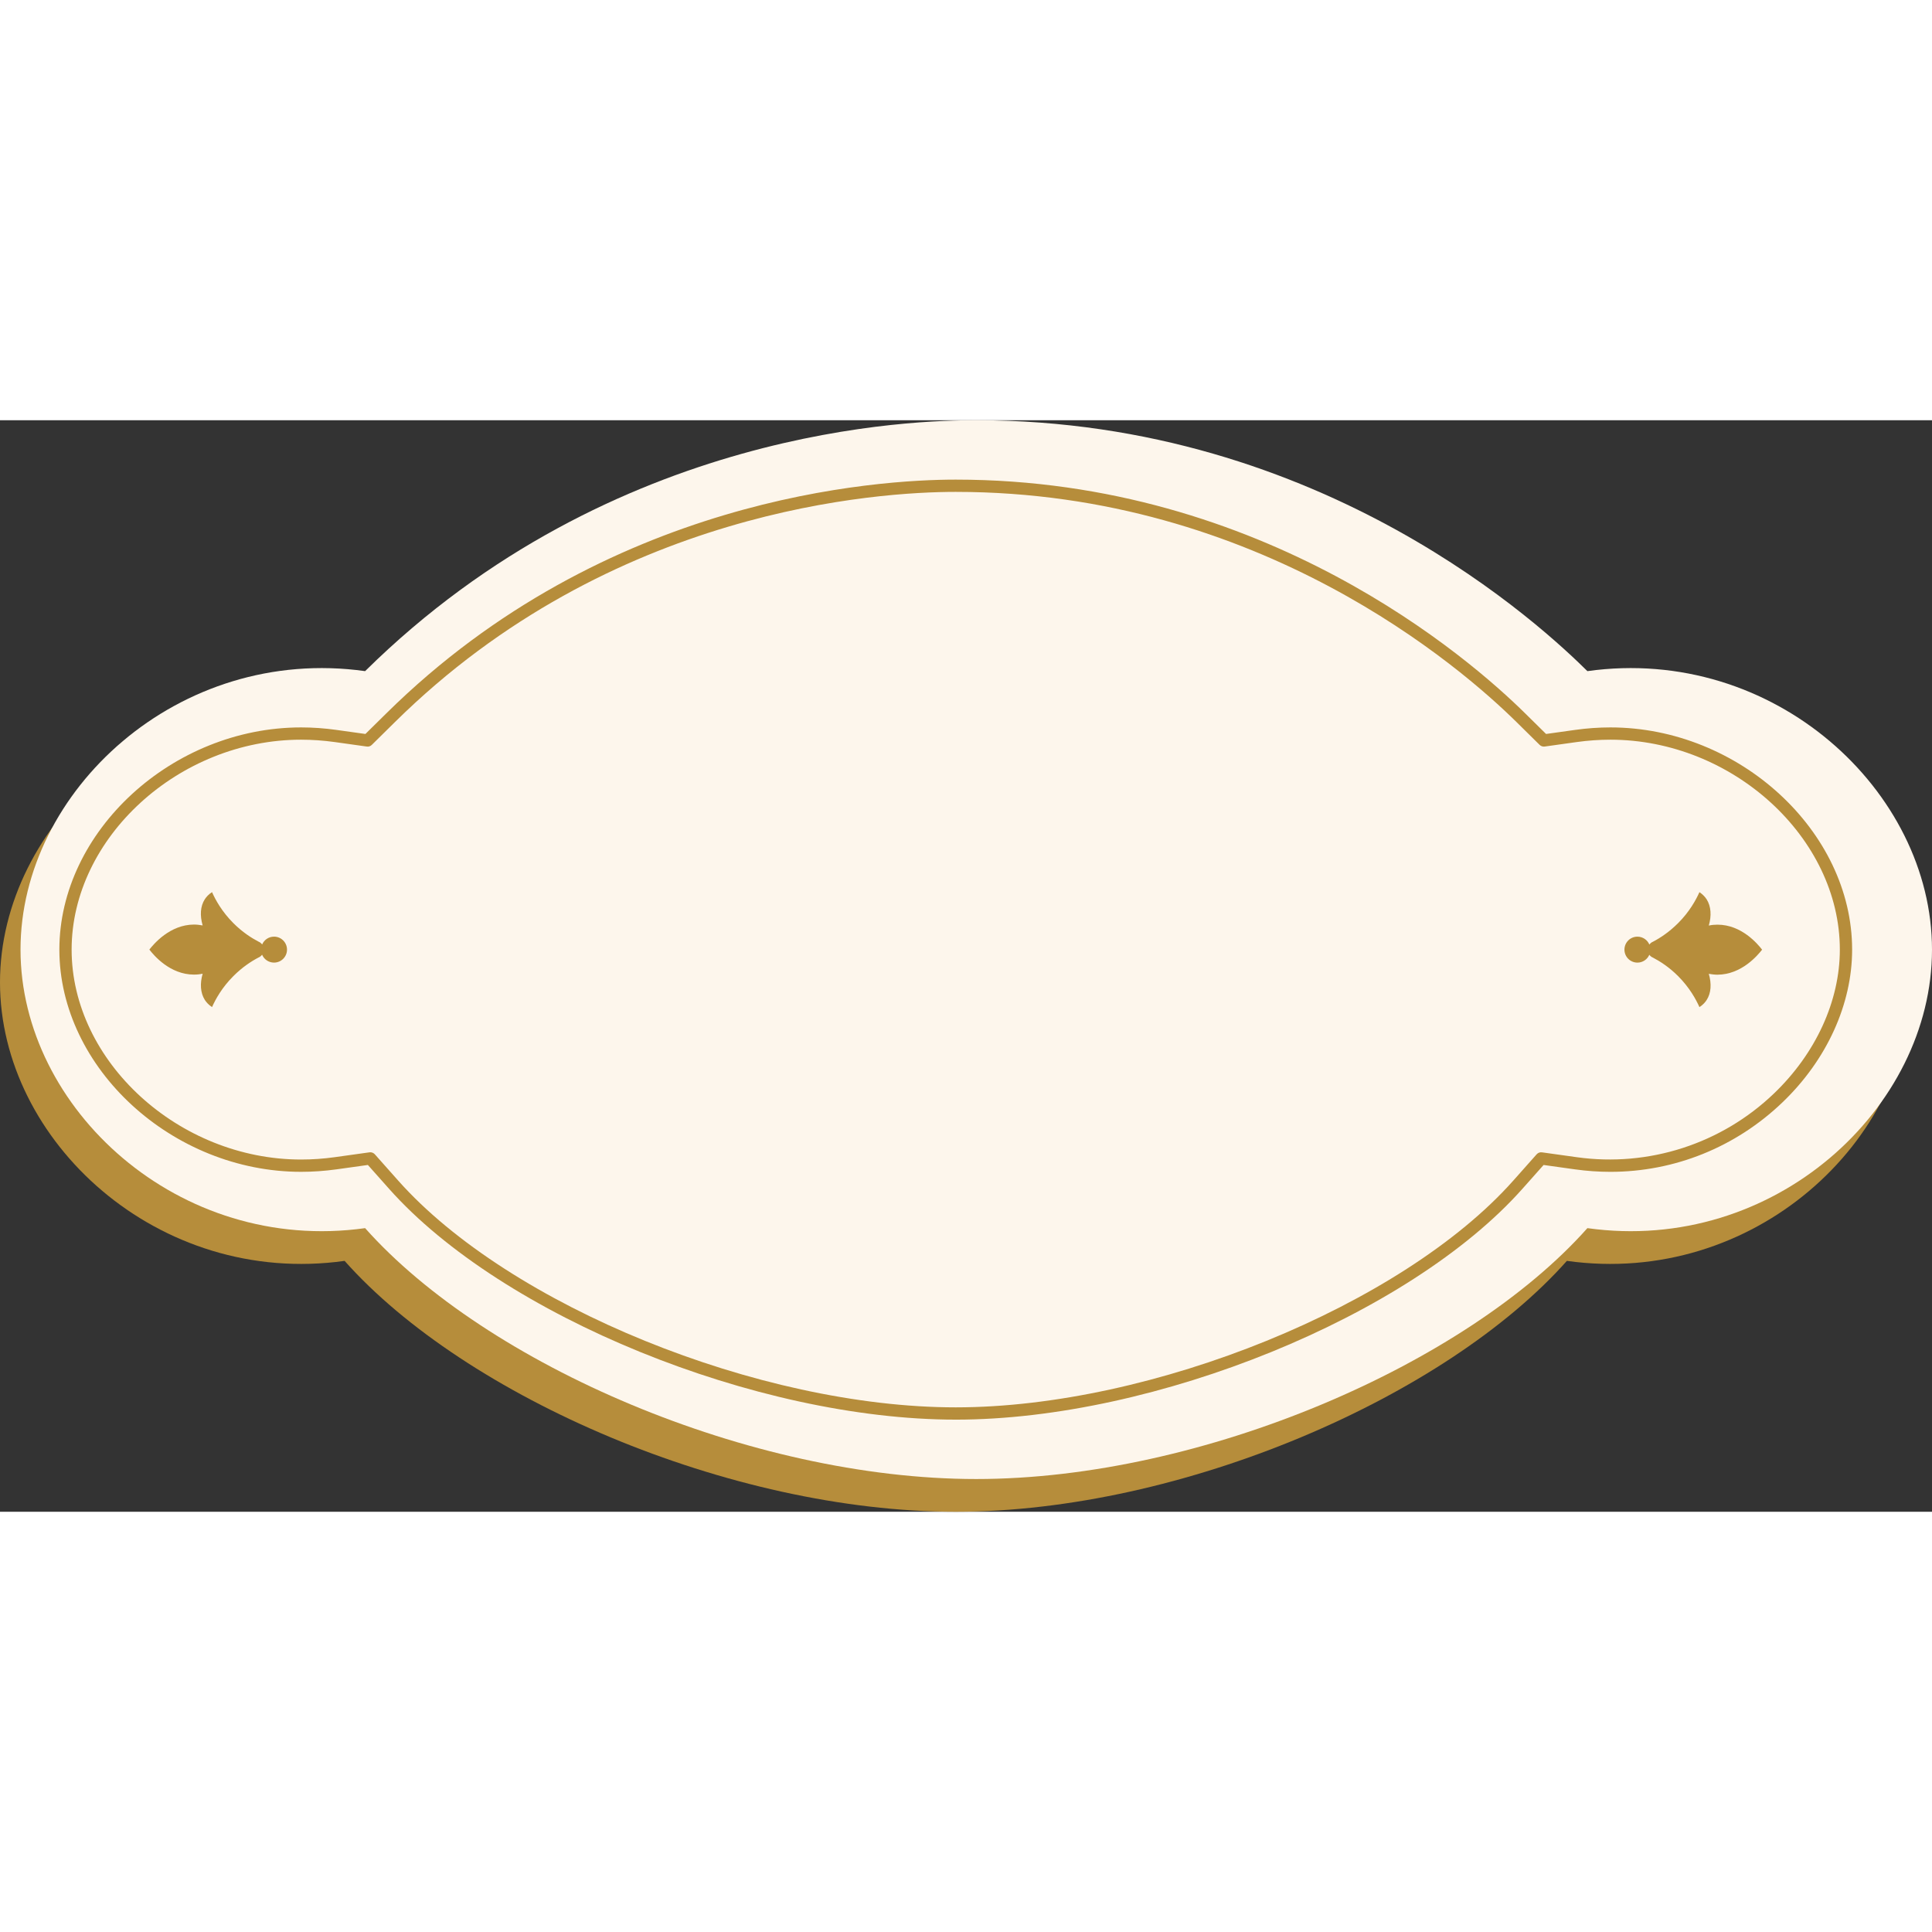 <svg xmlns="http://www.w3.org/2000/svg" xmlns:xlink="http://www.w3.org/1999/xlink" xml:space="preserve" width="100mm" height="100mm" version="1.1" style="shape-rendering:geometricPrecision; text-rendering:geometricPrecision; image-rendering:optimizeQuality; fill-rule:evenodd; clip-rule:evenodd" viewBox="0 0 1783.63 1007.7">
 <rect x="0" y="0" width="1783.63" height="1007.7" fill="#333333" stroke="none"/>
 <defs>
  <style type="text/css">
   <![CDATA[
    .fil2 {fill:none}
    .fil1 {fill:#FDF6EC;fill-rule:nonzero}
    .fil0 {fill:#B68D3B;fill-rule:nonzero}
    .fil3 {fill:black;fill-rule:nonzero}
   ]]>
  </style>
 </defs>
 <g id="Layer_x0020_1">
  <path class="fil0" d="M1764.69 518.97c0,-146.37 -145.82,-281.25 -318.14,-257.14 -38.68,-38.19 -242.42,-231.58 -564.21,-231.58 -54.35,0 -335.23,5.51 -564.2,231.58 -172.33,-24.12 -318.14,110.77 -318.14,257.14 0,146.36 145.81,281.24 318.14,257.12 111.68,125.71 355.36,231.6 564.2,231.6 208.86,0 452.53,-105.89 564.21,-231.6 172.32,24.12 318.14,-110.76 318.14,-257.12z"/>
  <path class="fil1" d="M1783.63 488.74c0,-146.37 -145.82,-281.24 -318.14,-257.12 -38.68,-38.2 -242.42,-231.62 -564.21,-231.62 -54.35,0 -335.23,5.53 -564.2,231.62 -172.33,-24.12 -318.14,110.75 -318.14,257.12 0,146.37 145.81,281.24 318.14,257.12 111.68,125.71 355.36,231.62 564.2,231.62 208.86,0 452.53,-105.91 564.21,-231.62 172.32,24.12 318.14,-110.76 318.14,-257.12z"/>
  <path class="fil0" d="M341.84 675.82c1.61,0 3.15,0.68 4.24,1.9l21.5 24.21c102.58,115.46 333.48,209.38 514.76,209.38 181.26,0 412.19,-93.93 514.77,-209.38l21.5 -24.21c1.26,-1.42 3.12,-2.14 5.03,-1.83l32.08 4.48c66.43,9.3 133.51,-12.32 182.03,-58.85 38.63,-37.02 60.79,-85.41 60.79,-132.79 0,-103.23 -98.98,-193.81 -211.84,-193.81 -10.23,0 -20.66,0.74 -30.99,2.17l-29.61 4.15c-1.65,0.3 -3.5,-0.33 -4.76,-1.58l-21.28 -21c-50.48,-49.85 -237.05,-212.52 -517.74,-212.52 -70.97,0 -318.01,15.33 -517.73,212.52l-21.28 21c-1.26,1.27 -3.06,1.92 -4.77,1.58l-29.59 -4.15c-10.34,-1.43 -20.76,-2.17 -30.99,-2.17 -112.85,0 -211.84,90.57 -211.84,193.81 0,103.22 99,193.79 211.87,193.79 10.29,0 20.72,-0.73 30.96,-2.16l32.08 -4.48c0.27,-0.06 0.52,-0.07 0.79,-0.07zm540.5 246.83c-184.08,0 -418.78,-95.64 -523.23,-213.19l-19.49 -21.92 -29.09 4.06c-10.76,1.5 -21.71,2.27 -32.53,2.27 -118.9,0 -223.2,-95.86 -223.2,-205.13 0,-109.28 104.29,-205.15 223.17,-205.15 10.75,0 21.71,0.77 32.56,2.3l26.82 3.75 19.29 -19.02c202.78,-200.23 453.64,-215.8 525.69,-215.8 285.03,0 474.44,165.18 525.71,215.8l19.29 19.02 26.82 -3.75c10.85,-1.53 21.81,-2.3 32.56,-2.3 118.88,0 223.17,95.86 223.17,205.15 0,50.44 -23.42,101.81 -64.28,140.97 -43.17,41.39 -99.6,64.17 -158.91,64.17 -10.83,0 -21.78,-0.77 -32.55,-2.27l-29.09 -4.06 -19.49 21.92c-104.44,117.56 -339.16,213.19 -523.24,213.19z"/>
  <path class="fil0" d="M252.99 476.75c-4.93,0 -9.14,2.97 -10.98,7.22 -0.85,-1.09 -1.9,-2.04 -3.25,-2.56 -6.65,-3.46 -15.01,-8.82 -23.28,-17.11 -10.65,-10.63 -16.56,-21.54 -19.74,-28.64 -3.28,2.09 -5.32,4.52 -6.65,6.55 -4.21,6.47 -4.63,15.09 -2,24.19 -2.54,-0.45 -5.27,-0.81 -8,-0.81 -22.29,0.09 -37.19,18 -41.2,23.1 4,5.18 18.91,23.1 41.2,23.1 2.81,0 5.46,-0.28 8,-0.83 -2.63,9.1 -2.09,17.74 2,24.21 1.37,2.08 3.37,4.45 6.65,6.63 3.18,-7.1 9.08,-18.02 19.74,-28.66 8.27,-8.27 16.63,-13.73 23.28,-17.17 1.31,-0.52 2.35,-1.47 3.2,-2.54 1.82,4.29 6.06,7.28 11.02,7.28 6.62,0 11.99,-5.36 11.99,-11.98 0,-6.62 -5.38,-11.98 -11.99,-11.98z"/>
  <path class="fil0" d="M1585.58 465.68c-2.81,0 -5.46,0.28 -8.01,0.83 2.65,-9.1 2.1,-17.75 -1.99,-24.21 -1.37,-2.08 -3.37,-4.45 -6.65,-6.63 -3.19,7.1 -9.08,18.02 -19.74,28.64 -8.27,8.28 -16.65,13.74 -23.28,17.19 -1.33,0.5 -2.35,1.47 -3.21,2.54 -1.83,-4.29 -6.08,-7.28 -11.02,-7.28 -6.62,0 -11.99,5.36 -11.99,11.98 0,6.62 5.37,11.98 11.99,11.98 4.93,0 9.13,-2.97 10.98,-7.23 0.85,1.09 1.9,2.04 3.25,2.56 6.63,3.46 15.01,8.82 23.28,17.09 10.65,10.64 16.55,21.56 19.74,28.66 3.28,-2.09 5.32,-4.52 6.65,-6.55 4.21,-6.47 4.63,-15.09 1.99,-24.19 2.55,0.45 5.28,0.81 8.01,0.81 22.29,-0.08 37.19,-18 41.2,-23.1 -4,-5.18 -18.91,-23.09 -41.2,-23.09z"/>
  
  
  
  
  
  
  
  
  
  
  
  
  
  
  
  
  
  
  
  
  
  
  
  
  
  
  
  
  
  
  
  
  
  
  
  
  
  
  
 </g>
</svg>